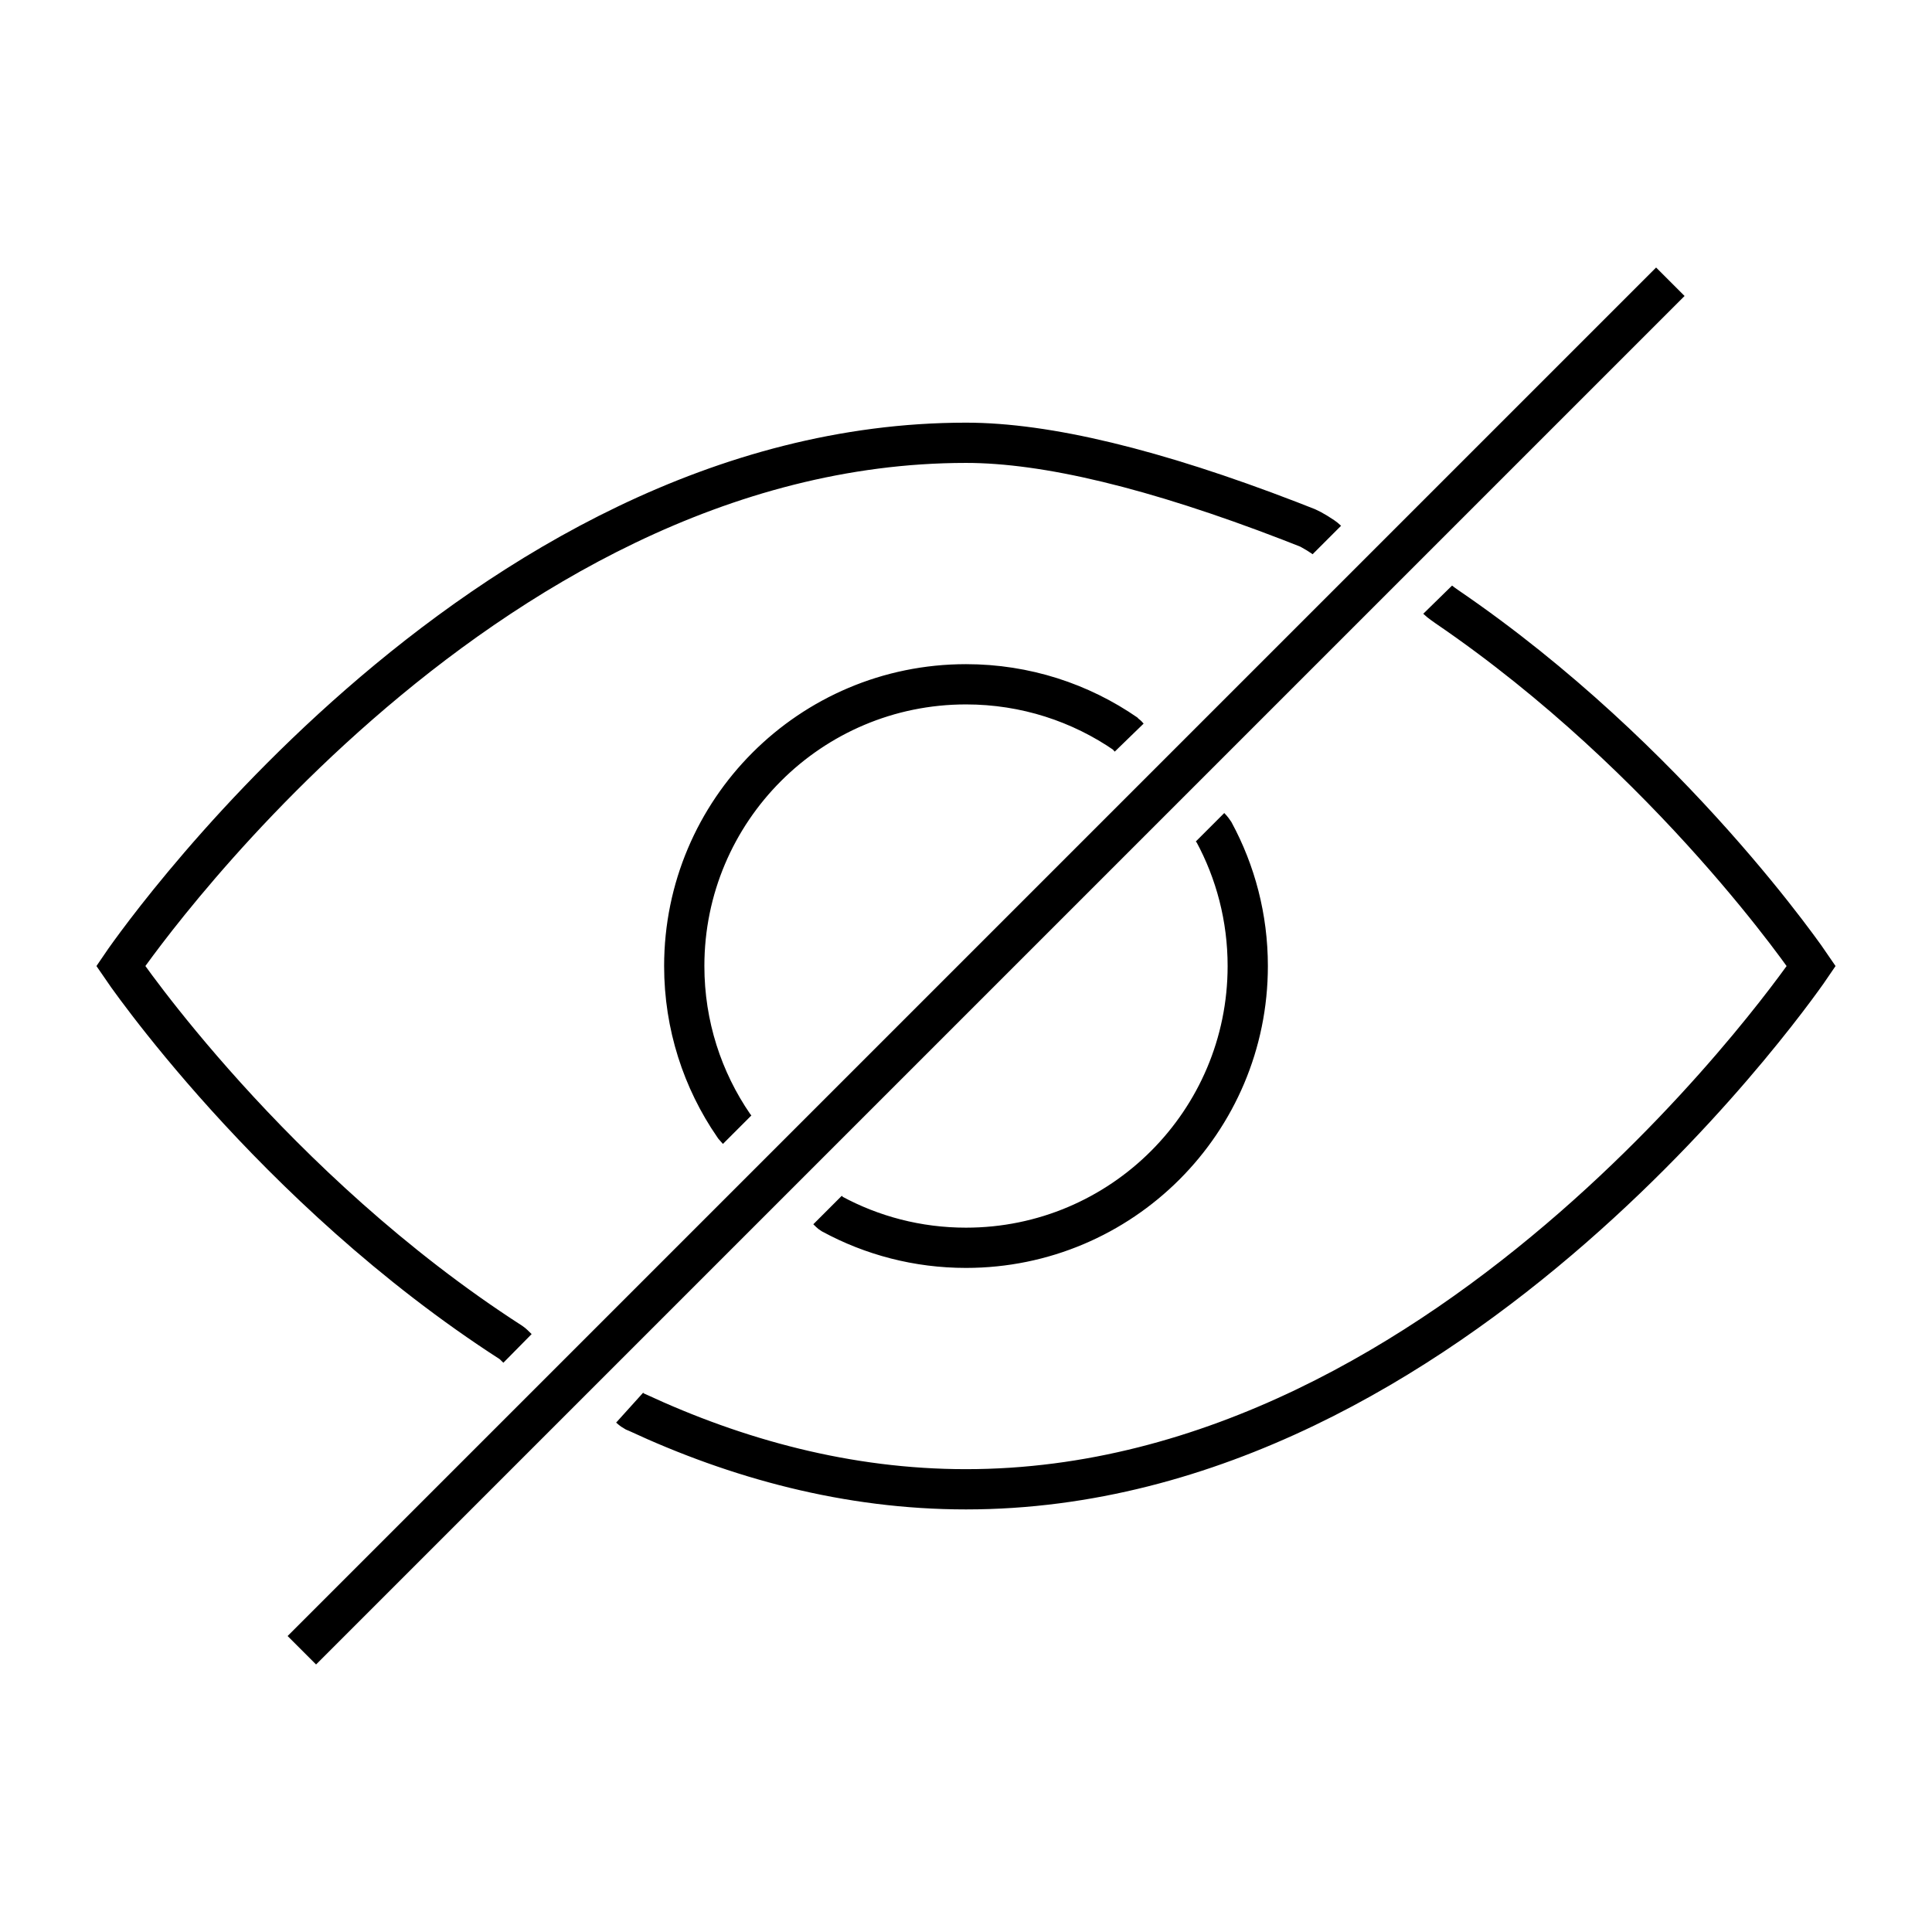 <svg width="48" height="48" viewBox="0 0 48 48" version="1.1" xmlns="http://www.w3.org/2000/svg">
    <title>
        eye-crossed-large
    </title>
    <path d="M35.718,14.899 C35.762,14.944 35.919,15.055 35.946,15.073 C41.538,18.886 45,24.001 45,24.001 C45,24.001 36.2,37.001 24,37.001 C21.051,37.001 18.301,36.241 15.825,35.09 C15.816,35.085 15.767,35.085 15.643,34.973 M12.857,33.501 C12.785,33.43 12.734,33.379 12.706,33.361 C6.733,29.515 3,24.001 3,24.001 C3,24.001 11.8,11.001 24,11.001 C26.002,11.001 28.681,11.647 32.036,12.939 C32.153,12.984 32.304,13.043 32.488,13.116 C32.556,13.143 32.872,13.323 32.965,13.416 M28.054,18.326 C28.02,18.291 27.983,18.244 27.977,18.24 C26.847,17.458 25.477,17.001 24,17.001 C20.134,17.001 17,20.135 17,24.001 C17,25.472 17.454,26.838 18.229,27.965 C18.233,27.969 18.284,28.037 18.314,28.067 M20.56,30.063 C20.655,30.158 20.663,30.156 20.673,30.161 C21.662,30.697 22.796,31.001 24,31.001 C27.866,31.001 31,27.867 31,24.001 C31,22.797 30.696,21.664 30.161,20.674 C30.156,20.666 30.109,20.599 30.063,20.553 M7.499,41 L41.499,7" stroke="currentColor" stroke-width="1" fill="none" fill-rule="evenodd"/>
</svg>
